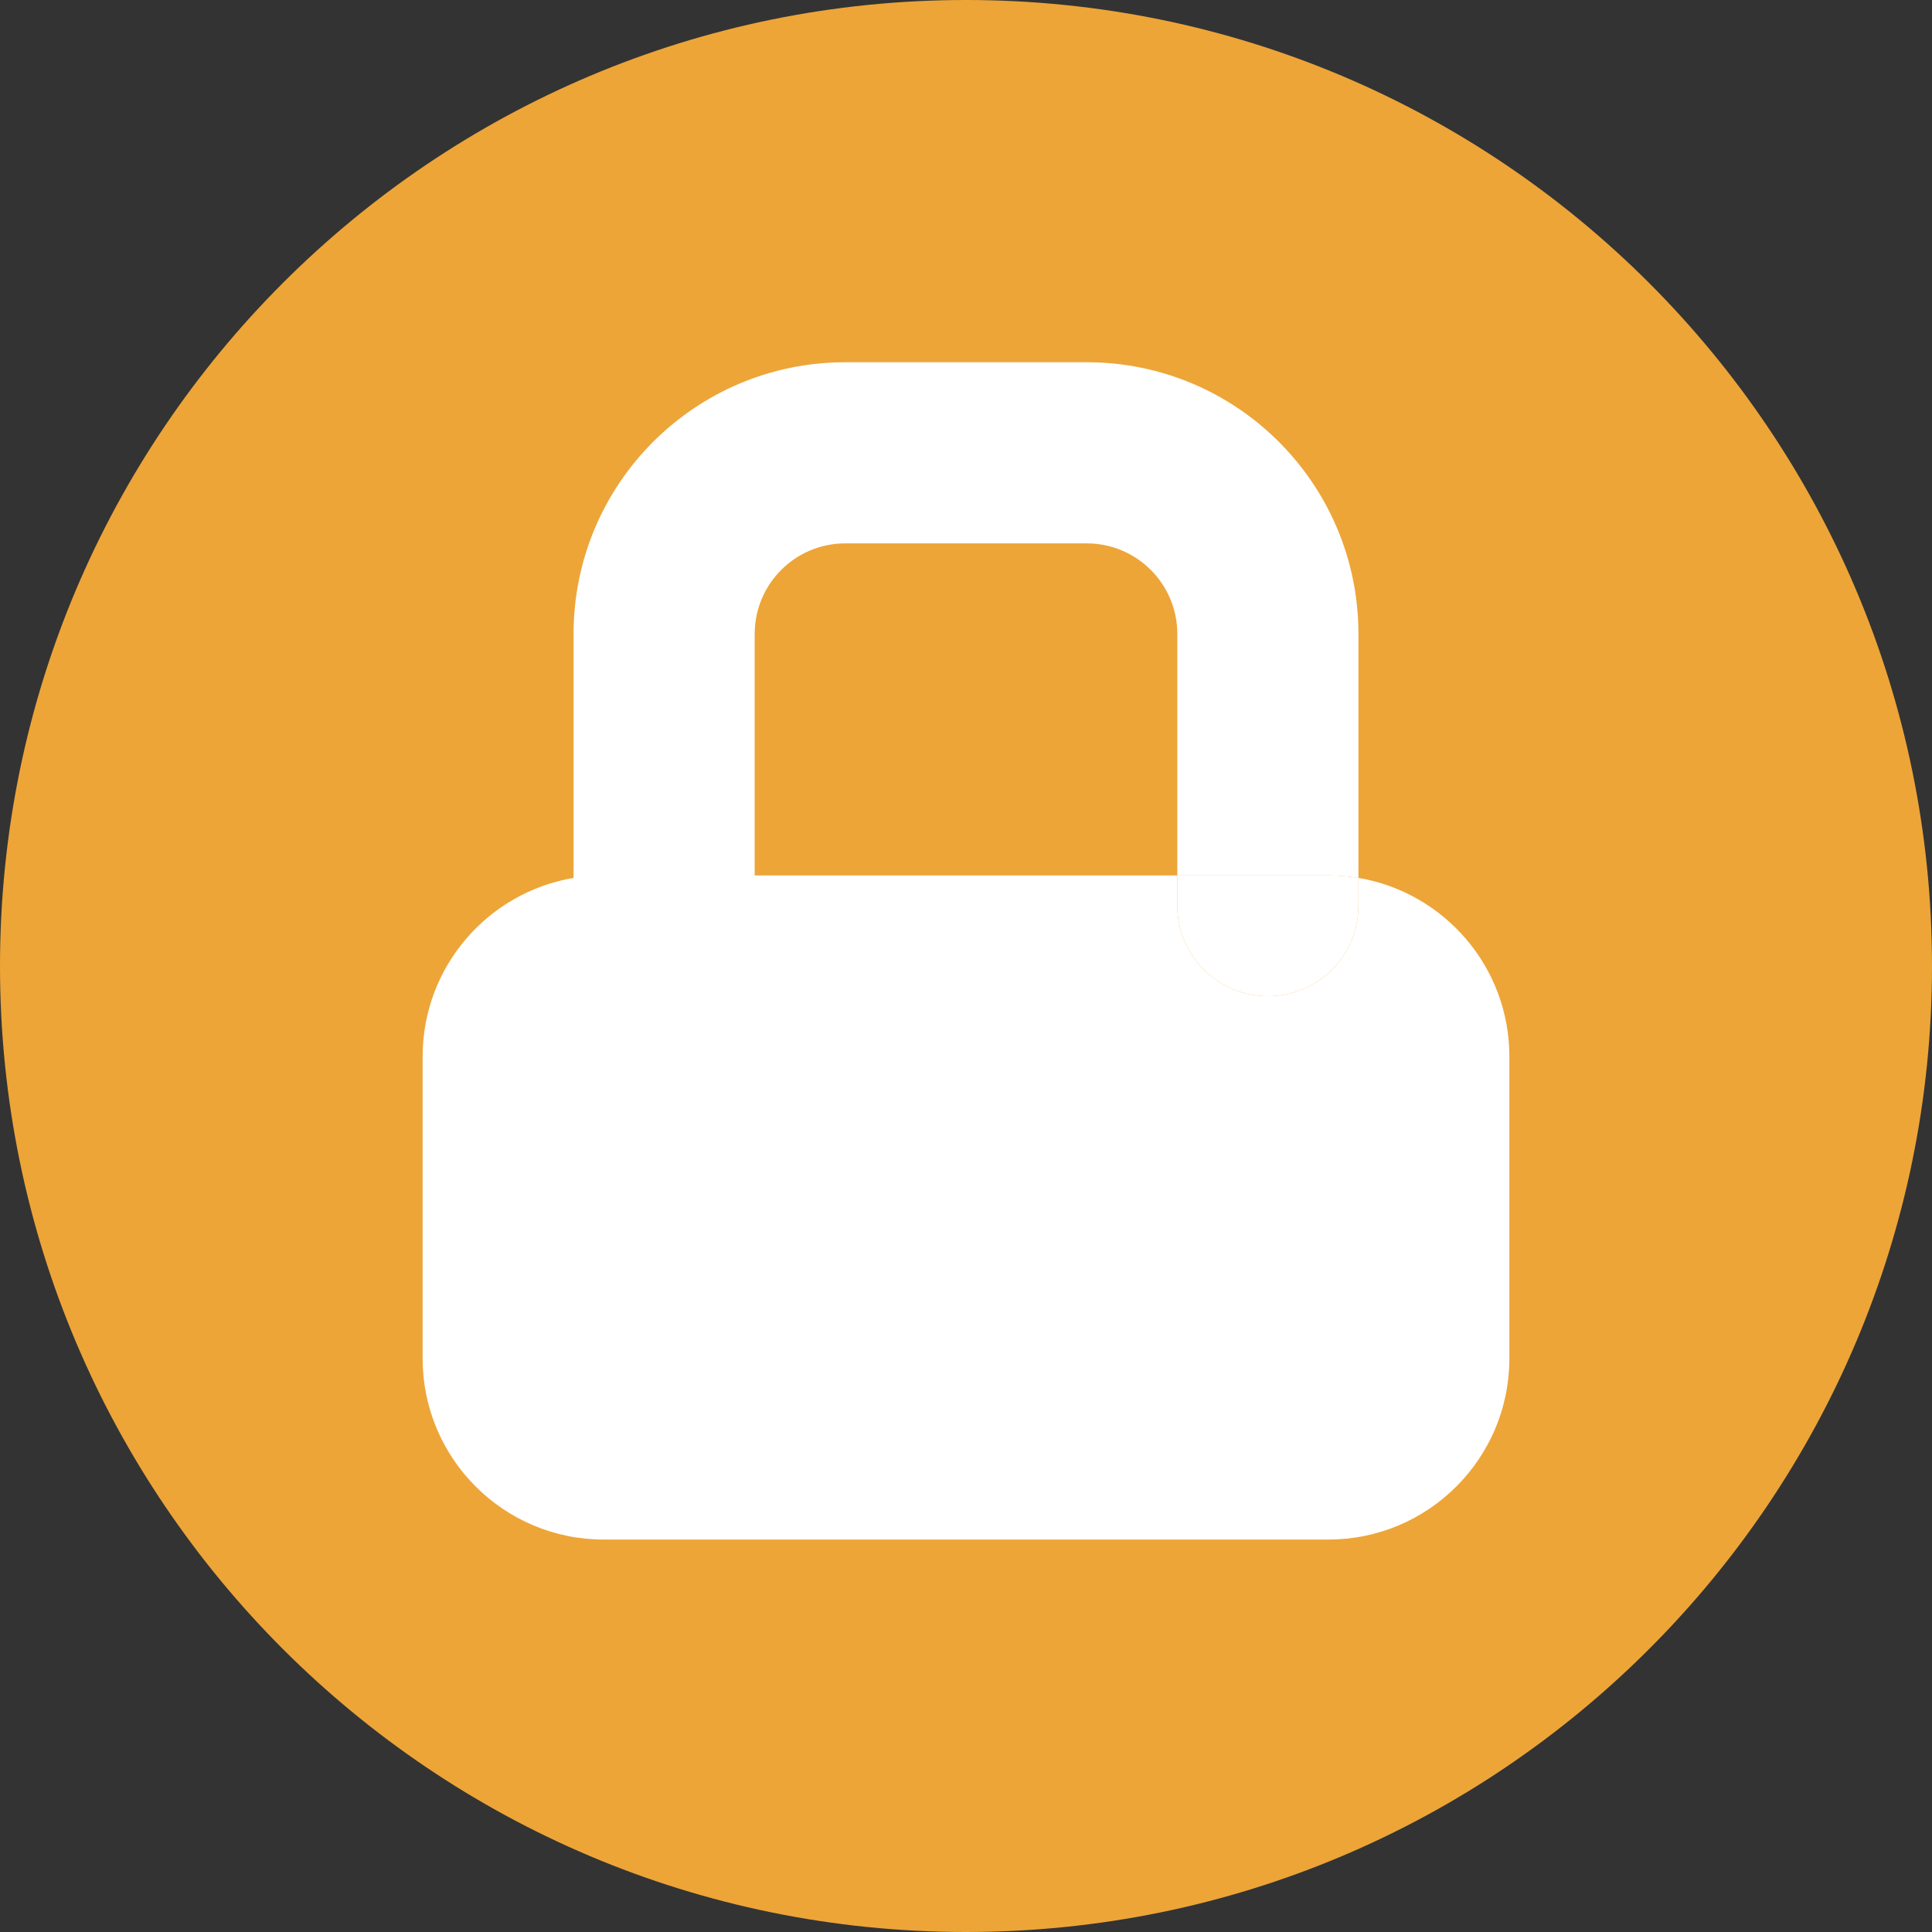 <svg width="32" height="32" viewBox="0 0 32 32" fill="none" xmlns="http://www.w3.org/2000/svg">
<rect x="0" y="0" width="32" height="32" fill="#333333" stroke="none"/>
<path fill-rule="evenodd" clip-rule="evenodd" d="M0 16C0 7.163 7.163 0 16 0C24.837 0 32 7.163 32 16C32 24.837 24.837 32 16 32C7.163 32 0 24.837 0 16Z" fill="#EDA538"/>
<path fill-rule="evenodd" clip-rule="evenodd" d="M14 9C13.172 9 12.5 9.672 12.5 10.5V14.5H19.5V15C19.5 15.828 20.172 16.5 21 16.5C21.828 16.5 22.5 15.828 22.5 15V14.541C23.919 14.78 25 16.014 25 17.5V22.5C25 24.157 23.657 25.5 22 25.5H10C8.343 25.5 7 24.157 7 22.5V17.5C7 16.014 8.081 14.78 9.5 14.541V10.5C9.5 8.015 11.515 6 14 6H18C20.485 6 22.5 8.015 22.5 10.5V14.541C22.337 14.514 22.17 14.5 22 14.5H19.5V10.5C19.5 9.672 18.828 9 18 9H14Z" fill="white"/>
<path d="M21 16.5C21.828 16.5 22.5 15.828 22.5 15V14.541C22.337 14.514 22.17 14.5 22 14.5H19.5V15C19.5 15.828 20.172 16.5 21 16.5Z" fill="white"/>
</svg>
